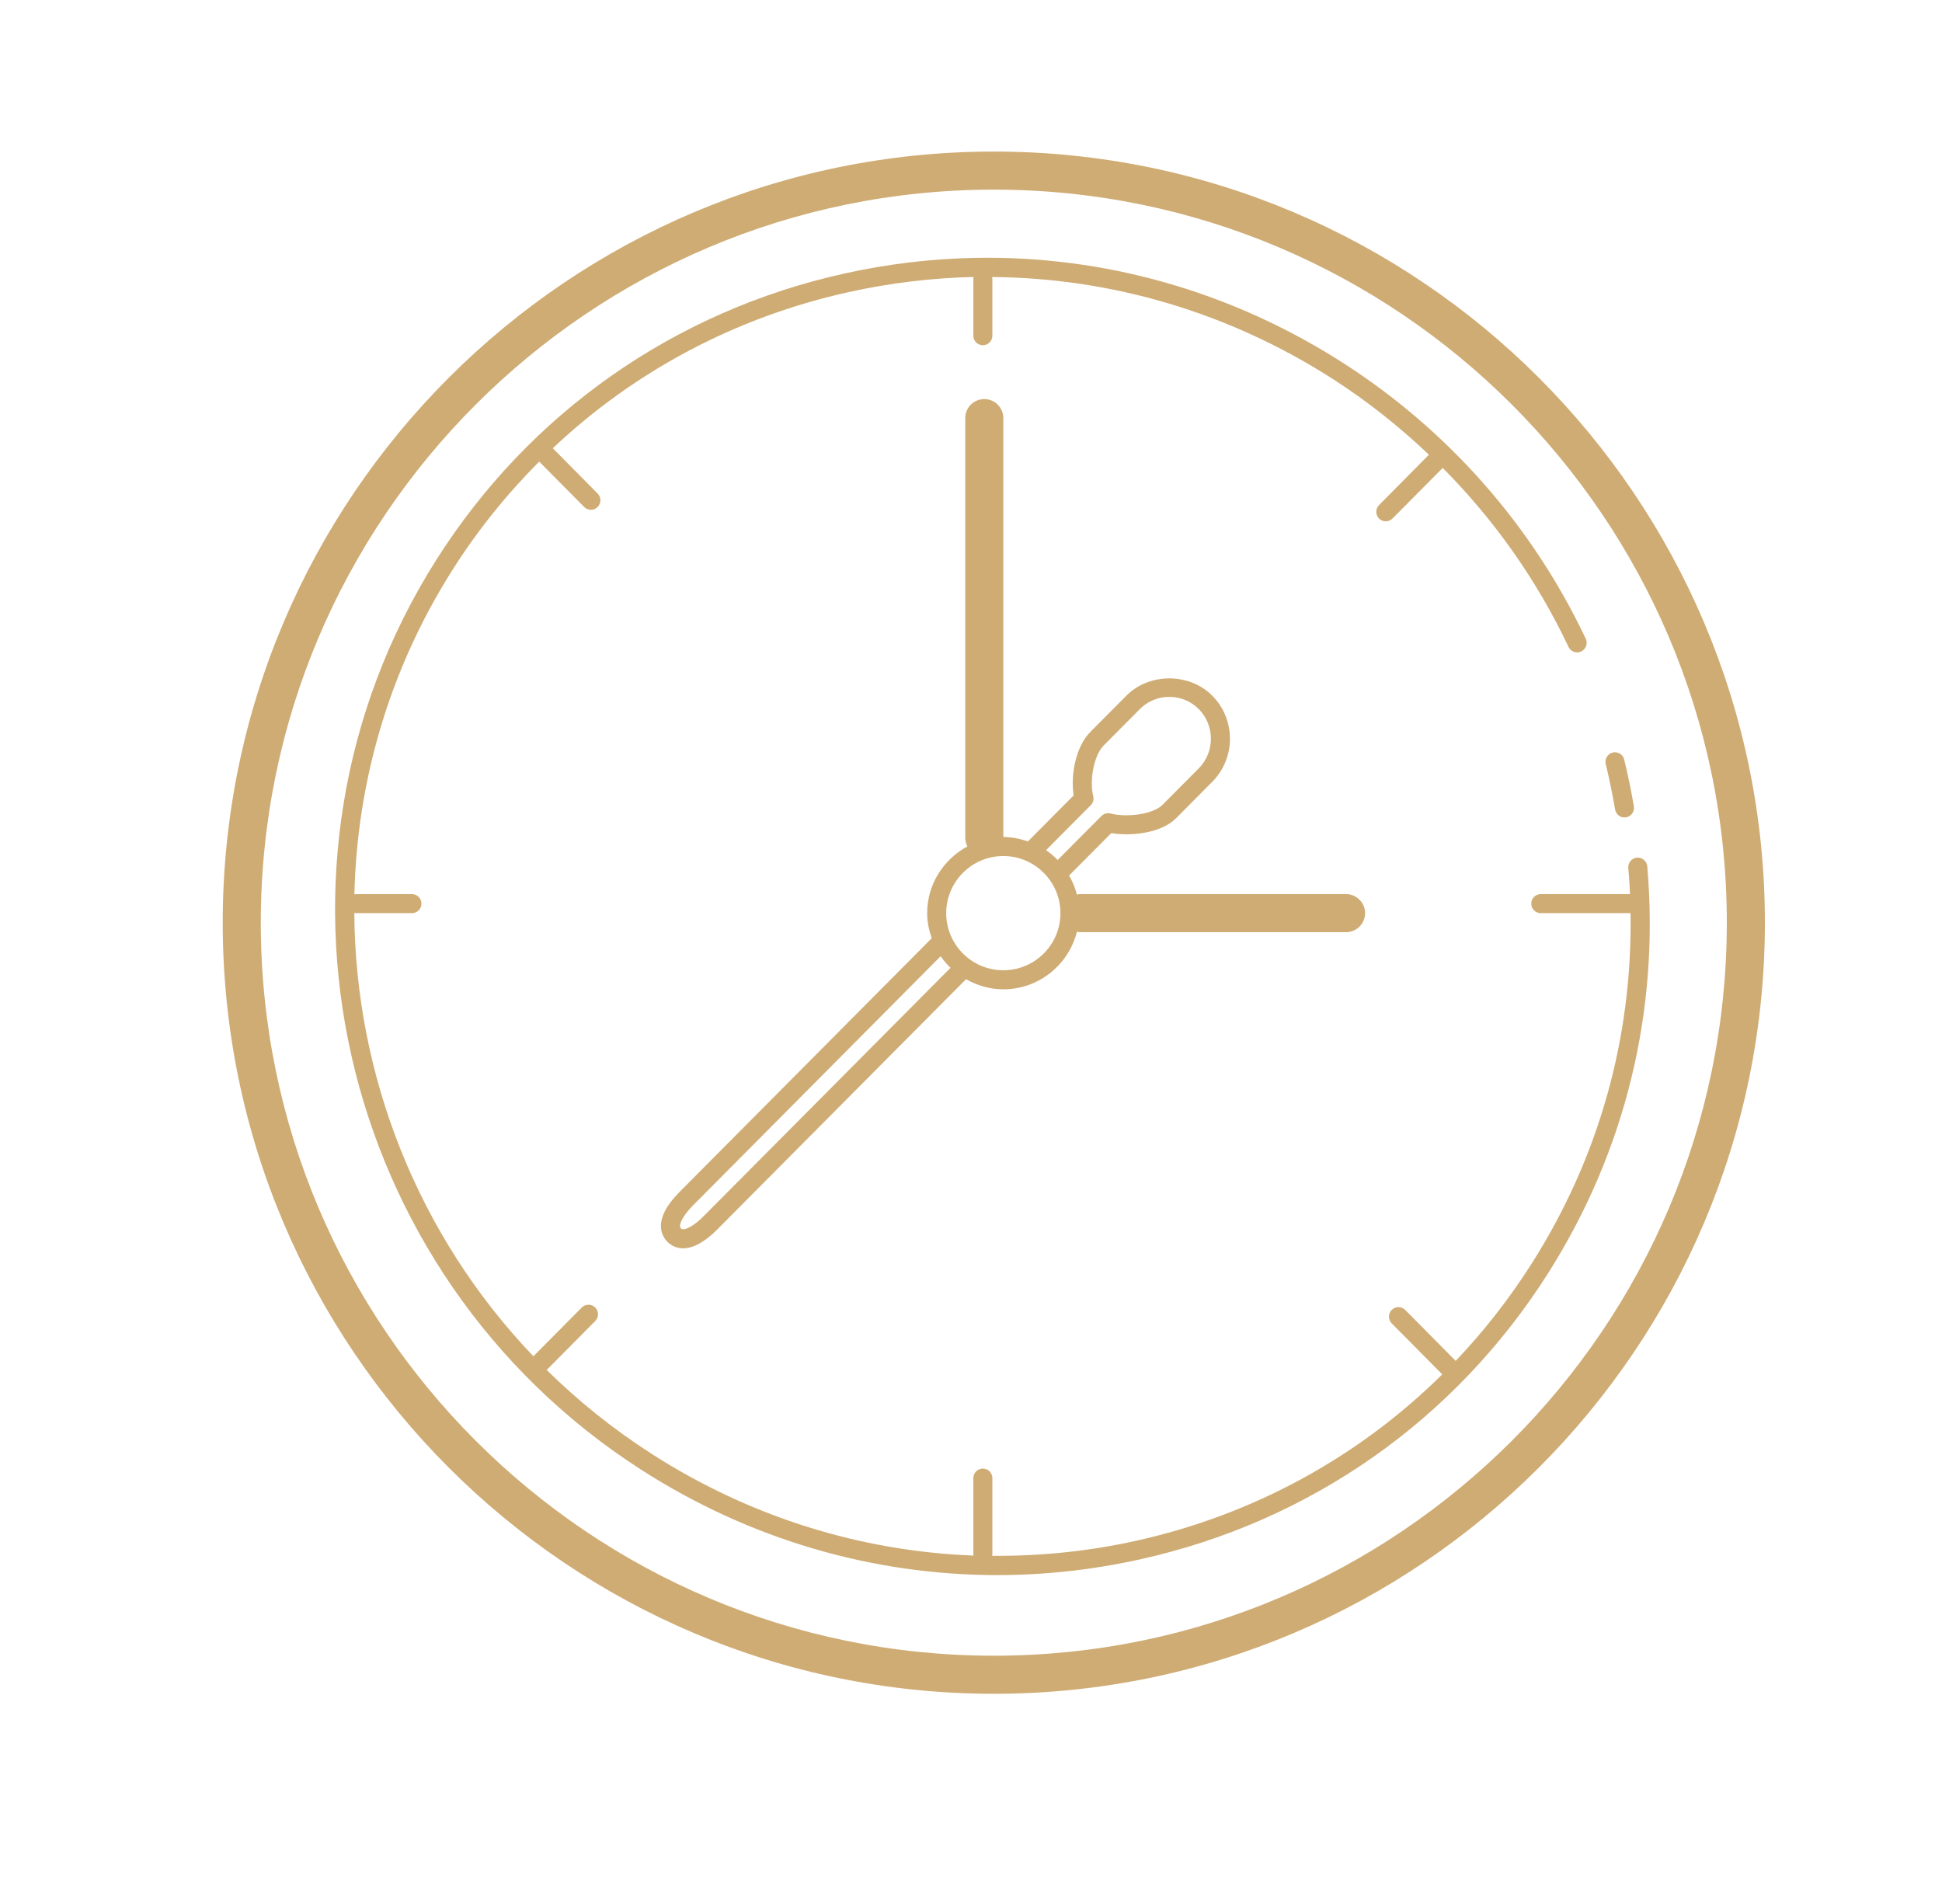 <svg width="51" height="50" viewBox="0 0 51 50" fill="none" xmlns="http://www.w3.org/2000/svg">
<g id="time" clip-path="url(#clip0_185_33)">
<g id="Group">
<g id="Group_2">
<path id="Vector" d="M26.099 3.98C14.933 3.98 5.849 13.065 5.849 24.23C5.849 35.397 14.933 44.48 26.099 44.48C37.265 44.48 46.349 35.397 46.349 24.23C46.349 13.065 37.265 3.98 26.099 3.98ZM26.099 4.98C36.713 4.98 45.349 13.616 45.349 24.23C45.349 34.845 36.713 43.48 26.099 43.48C15.484 43.48 6.849 34.845 6.849 24.23C6.849 13.616 15.484 4.98 26.099 4.98ZM25.584 6.772C24.451 6.795 23.313 6.931 22.183 7.181C17.715 8.169 13.906 10.84 11.459 14.701C6.379 22.715 8.795 33.435 16.845 38.6C19.685 40.422 22.907 41.363 26.186 41.363C27.433 41.363 28.688 41.227 29.934 40.951C34.402 39.963 38.211 37.293 40.658 33.432C42.687 30.231 43.587 26.537 43.26 22.75C43.248 22.612 43.123 22.508 42.989 22.523C42.852 22.534 42.75 22.655 42.762 22.793C42.782 23.023 42.796 23.252 42.807 23.48H40.463C40.325 23.48 40.213 23.593 40.213 23.73C40.213 23.869 40.325 23.98 40.463 23.98H42.82C42.875 27.239 41.993 30.392 40.236 33.164C39.646 34.096 38.972 34.957 38.228 35.738L36.903 34.4C36.806 34.302 36.647 34.301 36.55 34.398C36.452 34.495 36.451 34.654 36.548 34.752L37.876 36.092C35.682 38.262 32.918 39.78 29.826 40.464C28.572 40.741 27.308 40.867 26.053 40.857C26.055 40.843 26.061 40.831 26.061 40.816V38.816C26.061 38.678 25.95 38.566 25.811 38.566C25.674 38.566 25.561 38.678 25.561 38.816V40.816C25.561 40.828 25.567 40.838 25.568 40.85C22.599 40.739 19.694 39.835 17.114 38.18C16.102 37.53 15.183 36.789 14.357 35.976L15.633 34.69C15.73 34.592 15.729 34.433 15.631 34.336C15.533 34.238 15.375 34.239 15.277 34.337L14.008 35.617C10.968 32.438 9.329 28.236 9.305 23.972C9.32 23.974 9.333 23.98 9.349 23.98H10.818C10.957 23.98 11.068 23.869 11.068 23.73C11.068 23.593 10.956 23.48 10.818 23.48H9.349C9.334 23.48 9.321 23.487 9.307 23.489C9.374 20.555 10.207 17.61 11.881 14.969C12.542 13.926 13.309 12.976 14.16 12.122L15.341 13.313C15.39 13.363 15.455 13.388 15.519 13.388C15.582 13.388 15.646 13.364 15.694 13.315C15.792 13.218 15.793 13.06 15.696 12.962L14.517 11.771C16.665 9.743 19.328 8.325 22.291 7.67C23.381 7.429 24.478 7.298 25.57 7.274C25.568 7.289 25.561 7.302 25.561 7.316V8.816C25.561 8.954 25.674 9.066 25.811 9.066C25.95 9.066 26.061 8.954 26.061 8.816V7.316C26.061 7.302 26.056 7.289 26.054 7.275C29.195 7.299 32.279 8.206 35.003 9.953C35.912 10.536 36.752 11.207 37.526 11.941L36.215 13.265C36.118 13.363 36.119 13.521 36.217 13.618C36.265 13.667 36.329 13.69 36.393 13.69C36.457 13.69 36.521 13.666 36.57 13.616L37.888 12.288C39.243 13.652 40.364 15.237 41.192 16.989C41.252 17.114 41.401 17.167 41.525 17.108C41.65 17.049 41.703 16.9 41.645 16.775C40.245 13.814 38.042 11.309 35.273 9.532C32.332 7.645 28.982 6.704 25.584 6.772V6.772ZM25.849 10.48C25.572 10.48 25.349 10.704 25.349 10.98V22.006C25.349 22.087 25.372 22.16 25.406 22.227C24.78 22.566 24.349 23.22 24.349 23.98C24.349 24.212 24.396 24.431 24.469 24.638L17.844 31.303C17.114 32.036 17.379 32.461 17.527 32.61C17.639 32.723 17.782 32.782 17.94 32.782C18.274 32.782 18.609 32.516 18.831 32.292L25.37 25.714C25.661 25.879 25.991 25.98 26.349 25.98C27.283 25.98 28.064 25.334 28.282 24.467C28.305 24.47 28.325 24.48 28.349 24.48H35.349C35.625 24.48 35.849 24.256 35.849 23.98C35.849 23.704 35.625 23.48 35.349 23.48H28.349C28.325 23.48 28.305 23.491 28.282 23.494C28.237 23.315 28.166 23.148 28.076 22.992L29.184 21.878C29.696 21.964 30.49 21.885 30.886 21.487L31.835 20.531C32.456 19.907 32.456 18.892 31.835 18.268C31.235 17.664 30.181 17.664 29.581 18.268L28.632 19.223C28.252 19.605 28.111 20.352 28.196 20.887L26.994 22.097C26.791 22.027 26.576 21.98 26.349 21.98V10.98C26.349 10.704 26.125 10.48 25.849 10.48L25.849 10.48ZM30.708 18.3C31 18.3 31.275 18.414 31.48 18.62C31.907 19.05 31.907 19.749 31.48 20.179L30.531 21.134C30.275 21.392 29.573 21.471 29.165 21.363C29.078 21.34 28.987 21.366 28.925 21.429L27.776 22.584C27.683 22.488 27.581 22.402 27.471 22.326L28.645 21.145C28.708 21.082 28.733 20.991 28.71 20.905C28.612 20.528 28.713 19.85 28.986 19.575L29.936 18.62C30.141 18.413 30.416 18.3 30.708 18.3ZM42.452 19.759C42.42 19.754 42.386 19.754 42.352 19.763C42.218 19.796 42.136 19.931 42.169 20.065C42.265 20.457 42.347 20.859 42.415 21.259C42.436 21.381 42.542 21.467 42.661 21.467C42.675 21.467 42.689 21.466 42.703 21.464C42.839 21.44 42.931 21.311 42.908 21.175C42.838 20.763 42.753 20.35 42.654 19.946C42.63 19.846 42.549 19.774 42.452 19.759L42.452 19.759ZM26.349 22.48C27.176 22.48 27.849 23.154 27.849 23.98C27.849 24.808 27.176 25.48 26.349 25.48C25.522 25.48 24.849 24.808 24.849 23.98C24.849 23.154 25.522 22.48 26.349 22.48ZM24.703 25.111C24.779 25.221 24.866 25.323 24.962 25.416L18.477 31.939C18.226 32.193 18.03 32.282 17.94 32.282C17.915 32.282 17.9 32.277 17.883 32.259C17.802 32.177 17.938 31.918 18.199 31.655L24.703 25.111Z" fill="#CFAC74"/>
</g>
</g>
</g>
<defs>
<clipPath id="clip0_185_33">
<rect width="50" height="50" fill="white" transform="translate(0.562)"/>
</clipPath>
</defs>
</svg>
